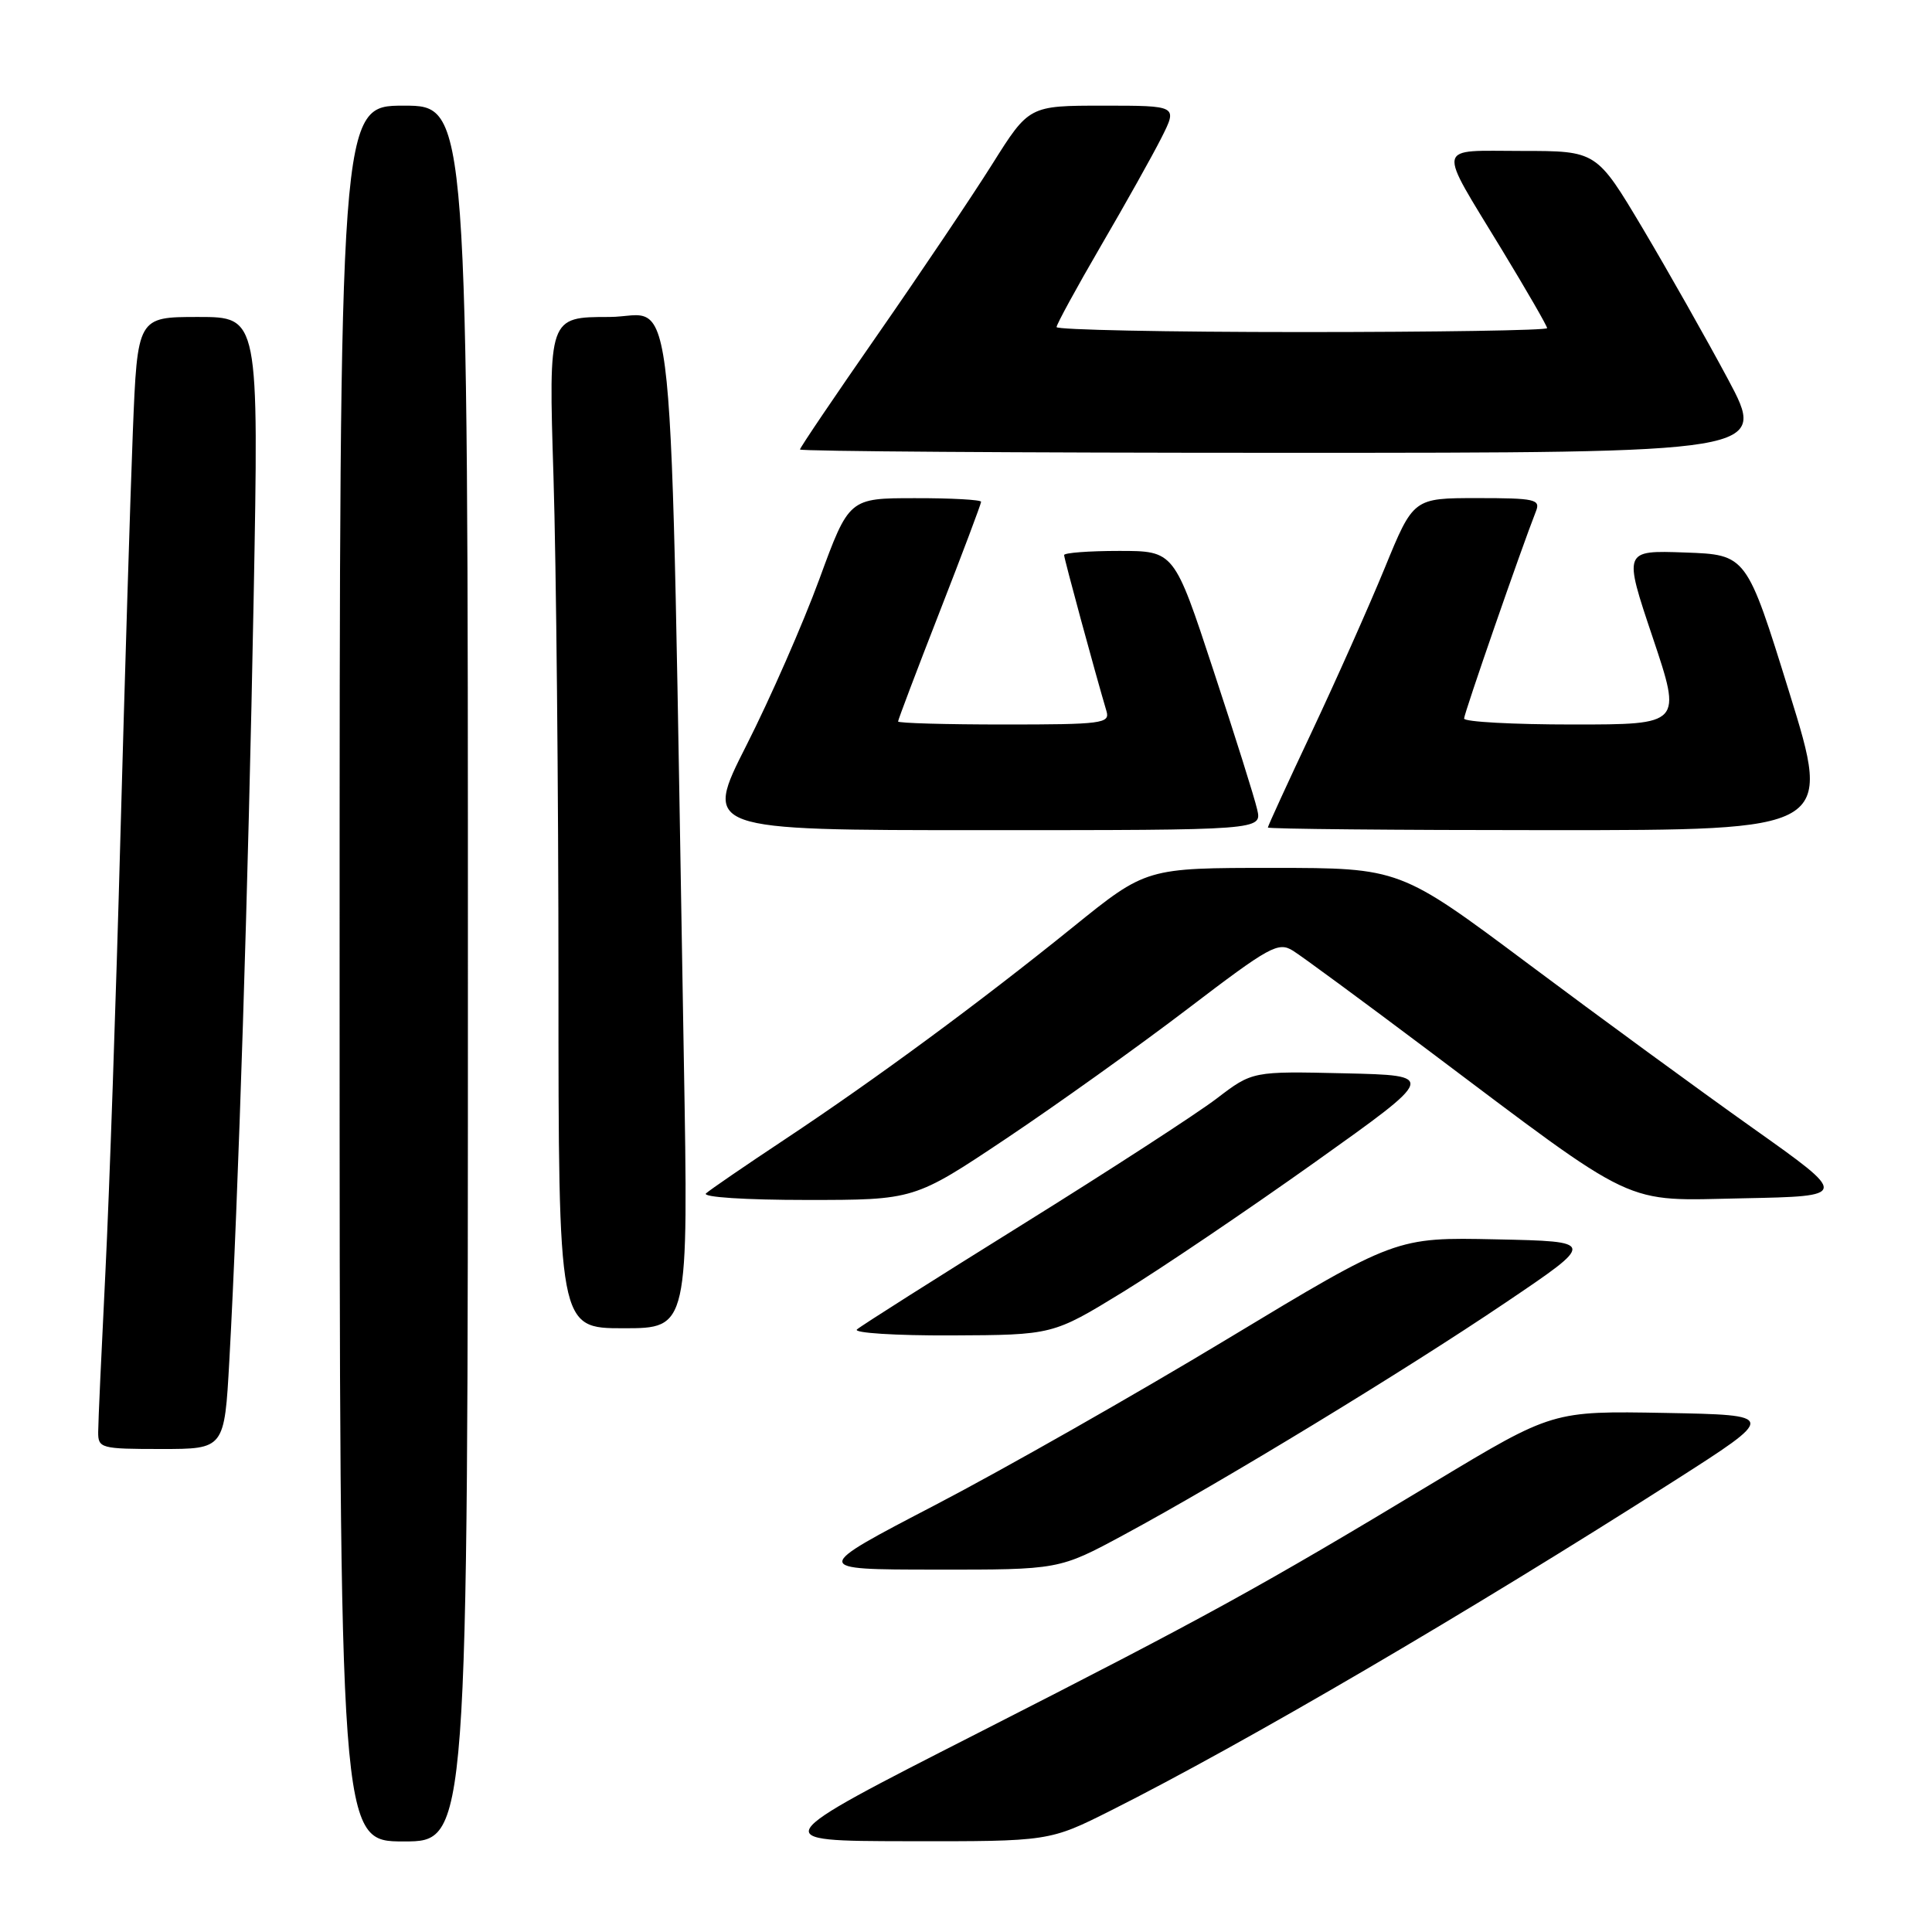 <?xml version="1.0" encoding="UTF-8" standalone="no"?>
<!DOCTYPE svg PUBLIC "-//W3C//DTD SVG 1.1//EN" "http://www.w3.org/Graphics/SVG/1.1/DTD/svg11.dtd" >
<svg xmlns="http://www.w3.org/2000/svg" xmlns:xlink="http://www.w3.org/1999/xlink" version="1.1" viewBox="0 0 256 256">
 <g >
 <path fill="currentColor"
d=" M 62.00 129.00 C 62.00 14.00 62.00 14.00 53.50 14.00 C 45.00 14.00 45.00 14.00 45.00 129.00 C 45.00 244.00 45.00 244.00 53.50 244.00 C 62.00 244.00 62.00 244.00 62.00 129.00 Z  M 147.26 239.87 C 164.86 231.02 194.69 213.56 221.77 196.27 C 235.50 187.50 235.50 187.50 220.62 187.22 C 205.73 186.95 205.73 186.95 190.12 196.35 C 166.75 210.43 160.06 214.11 129.50 229.68 C 101.50 243.94 101.50 243.94 120.27 243.97 C 139.04 244.00 139.04 244.00 147.26 239.87 Z  M 148.92 203.37 C 161.97 196.33 186.10 181.65 199.50 172.60 C 211.50 164.50 211.50 164.50 198.23 164.22 C 184.97 163.94 184.97 163.94 162.73 177.36 C 150.50 184.74 133.07 194.65 124.00 199.38 C 107.50 207.97 107.50 207.97 123.92 207.98 C 140.34 208.00 140.34 208.00 148.92 203.37 Z  M 30.39 180.25 C 31.58 158.76 32.91 116.94 33.61 79.25 C 34.30 42.00 34.30 42.00 26.26 42.00 C 18.21 42.00 18.21 42.00 17.60 57.25 C 17.27 65.64 16.53 89.82 15.95 111.00 C 15.38 132.18 14.49 158.05 13.97 168.50 C 13.45 178.95 13.01 188.51 13.01 189.75 C 13.00 191.90 13.35 192.00 21.37 192.00 C 29.74 192.00 29.74 192.00 30.39 180.25 Z  M 148.79 171.20 C 153.90 168.06 165.35 160.32 174.23 154.00 C 190.38 142.50 190.38 142.50 178.17 142.22 C 165.96 141.94 165.96 141.94 161.23 145.55 C 158.63 147.54 147.05 155.05 135.50 162.24 C 123.95 169.43 114.07 175.69 113.55 176.16 C 113.03 176.62 118.65 176.98 126.05 176.95 C 139.50 176.89 139.50 176.89 148.79 171.20 Z  M 90.61 140.25 C 88.73 32.14 89.72 42.00 80.73 42.00 C 72.68 42.00 72.68 42.00 73.34 63.16 C 73.70 74.80 74.00 104.95 74.00 130.16 C 74.00 176.00 74.00 176.00 82.62 176.00 C 91.23 176.00 91.23 176.00 90.61 140.25 Z  M 133.32 150.87 C 140.00 146.40 150.82 138.67 157.34 133.70 C 168.29 125.35 169.38 124.75 171.35 125.99 C 172.53 126.73 180.47 132.57 189.00 138.98 C 217.44 160.35 214.78 159.10 230.98 158.78 C 244.98 158.50 244.98 158.50 232.29 149.50 C 225.31 144.55 211.92 134.76 202.55 127.75 C 185.50 115.01 185.50 115.01 168.69 115.00 C 151.88 115.00 151.88 115.00 142.19 122.83 C 129.79 132.85 116.03 142.99 104.00 150.97 C 98.78 154.43 94.07 157.66 93.55 158.13 C 93.01 158.63 98.76 159.00 106.88 159.00 C 121.15 159.00 121.15 159.00 133.32 150.87 Z  M 166.58 107.25 C 166.24 105.74 163.62 97.41 160.76 88.75 C 155.58 73.00 155.58 73.00 148.29 73.00 C 144.28 73.00 141.00 73.25 141.00 73.55 C 141.00 74.03 145.08 89.05 146.62 94.25 C 147.09 95.86 146.00 96.00 133.07 96.00 C 125.33 96.00 119.00 95.82 119.00 95.60 C 119.00 95.38 121.47 88.85 124.50 81.09 C 127.53 73.33 130.00 66.76 130.00 66.49 C 130.00 66.22 126.06 66.00 121.25 66.01 C 112.50 66.01 112.50 66.01 108.56 76.76 C 106.39 82.67 102.05 92.56 98.91 98.75 C 93.21 110.00 93.21 110.00 130.21 110.00 C 167.22 110.00 167.22 110.00 166.58 107.25 Z  M 237.09 91.75 C 231.43 73.50 231.43 73.50 223.27 73.21 C 215.11 72.92 215.11 72.92 218.99 84.46 C 222.86 96.00 222.86 96.00 208.43 96.00 C 200.49 96.00 194.00 95.65 194.00 95.21 C 194.00 94.53 201.60 72.62 203.52 67.75 C 204.15 66.17 203.41 66.00 195.75 66.00 C 187.28 66.00 187.28 66.00 183.49 75.25 C 181.40 80.34 177.06 90.08 173.85 96.90 C 170.63 103.72 168.00 109.46 168.00 109.65 C 168.00 109.84 184.82 110.00 205.37 110.00 C 242.75 110.00 242.75 110.00 237.09 91.75 Z  M 228.97 50.25 C 226.10 44.89 221.01 35.89 217.66 30.25 C 211.55 20.00 211.55 20.00 201.67 20.00 C 190.10 20.00 190.34 18.82 199.02 33.11 C 202.31 38.53 205.00 43.19 205.00 43.48 C 205.00 43.77 190.38 44.00 172.50 44.00 C 154.62 44.00 140.00 43.70 140.00 43.34 C 140.00 42.98 142.64 38.14 145.87 32.59 C 149.11 27.04 152.72 20.59 153.90 18.25 C 156.04 14.00 156.04 14.00 146.19 14.00 C 136.35 14.00 136.35 14.00 131.48 21.75 C 128.80 26.01 121.97 36.17 116.31 44.31 C 110.64 52.46 106.00 59.32 106.00 59.56 C 106.00 59.80 134.84 60.00 170.09 60.00 C 234.17 60.00 234.17 60.00 228.97 50.25 Z "/>
</g>
</svg>